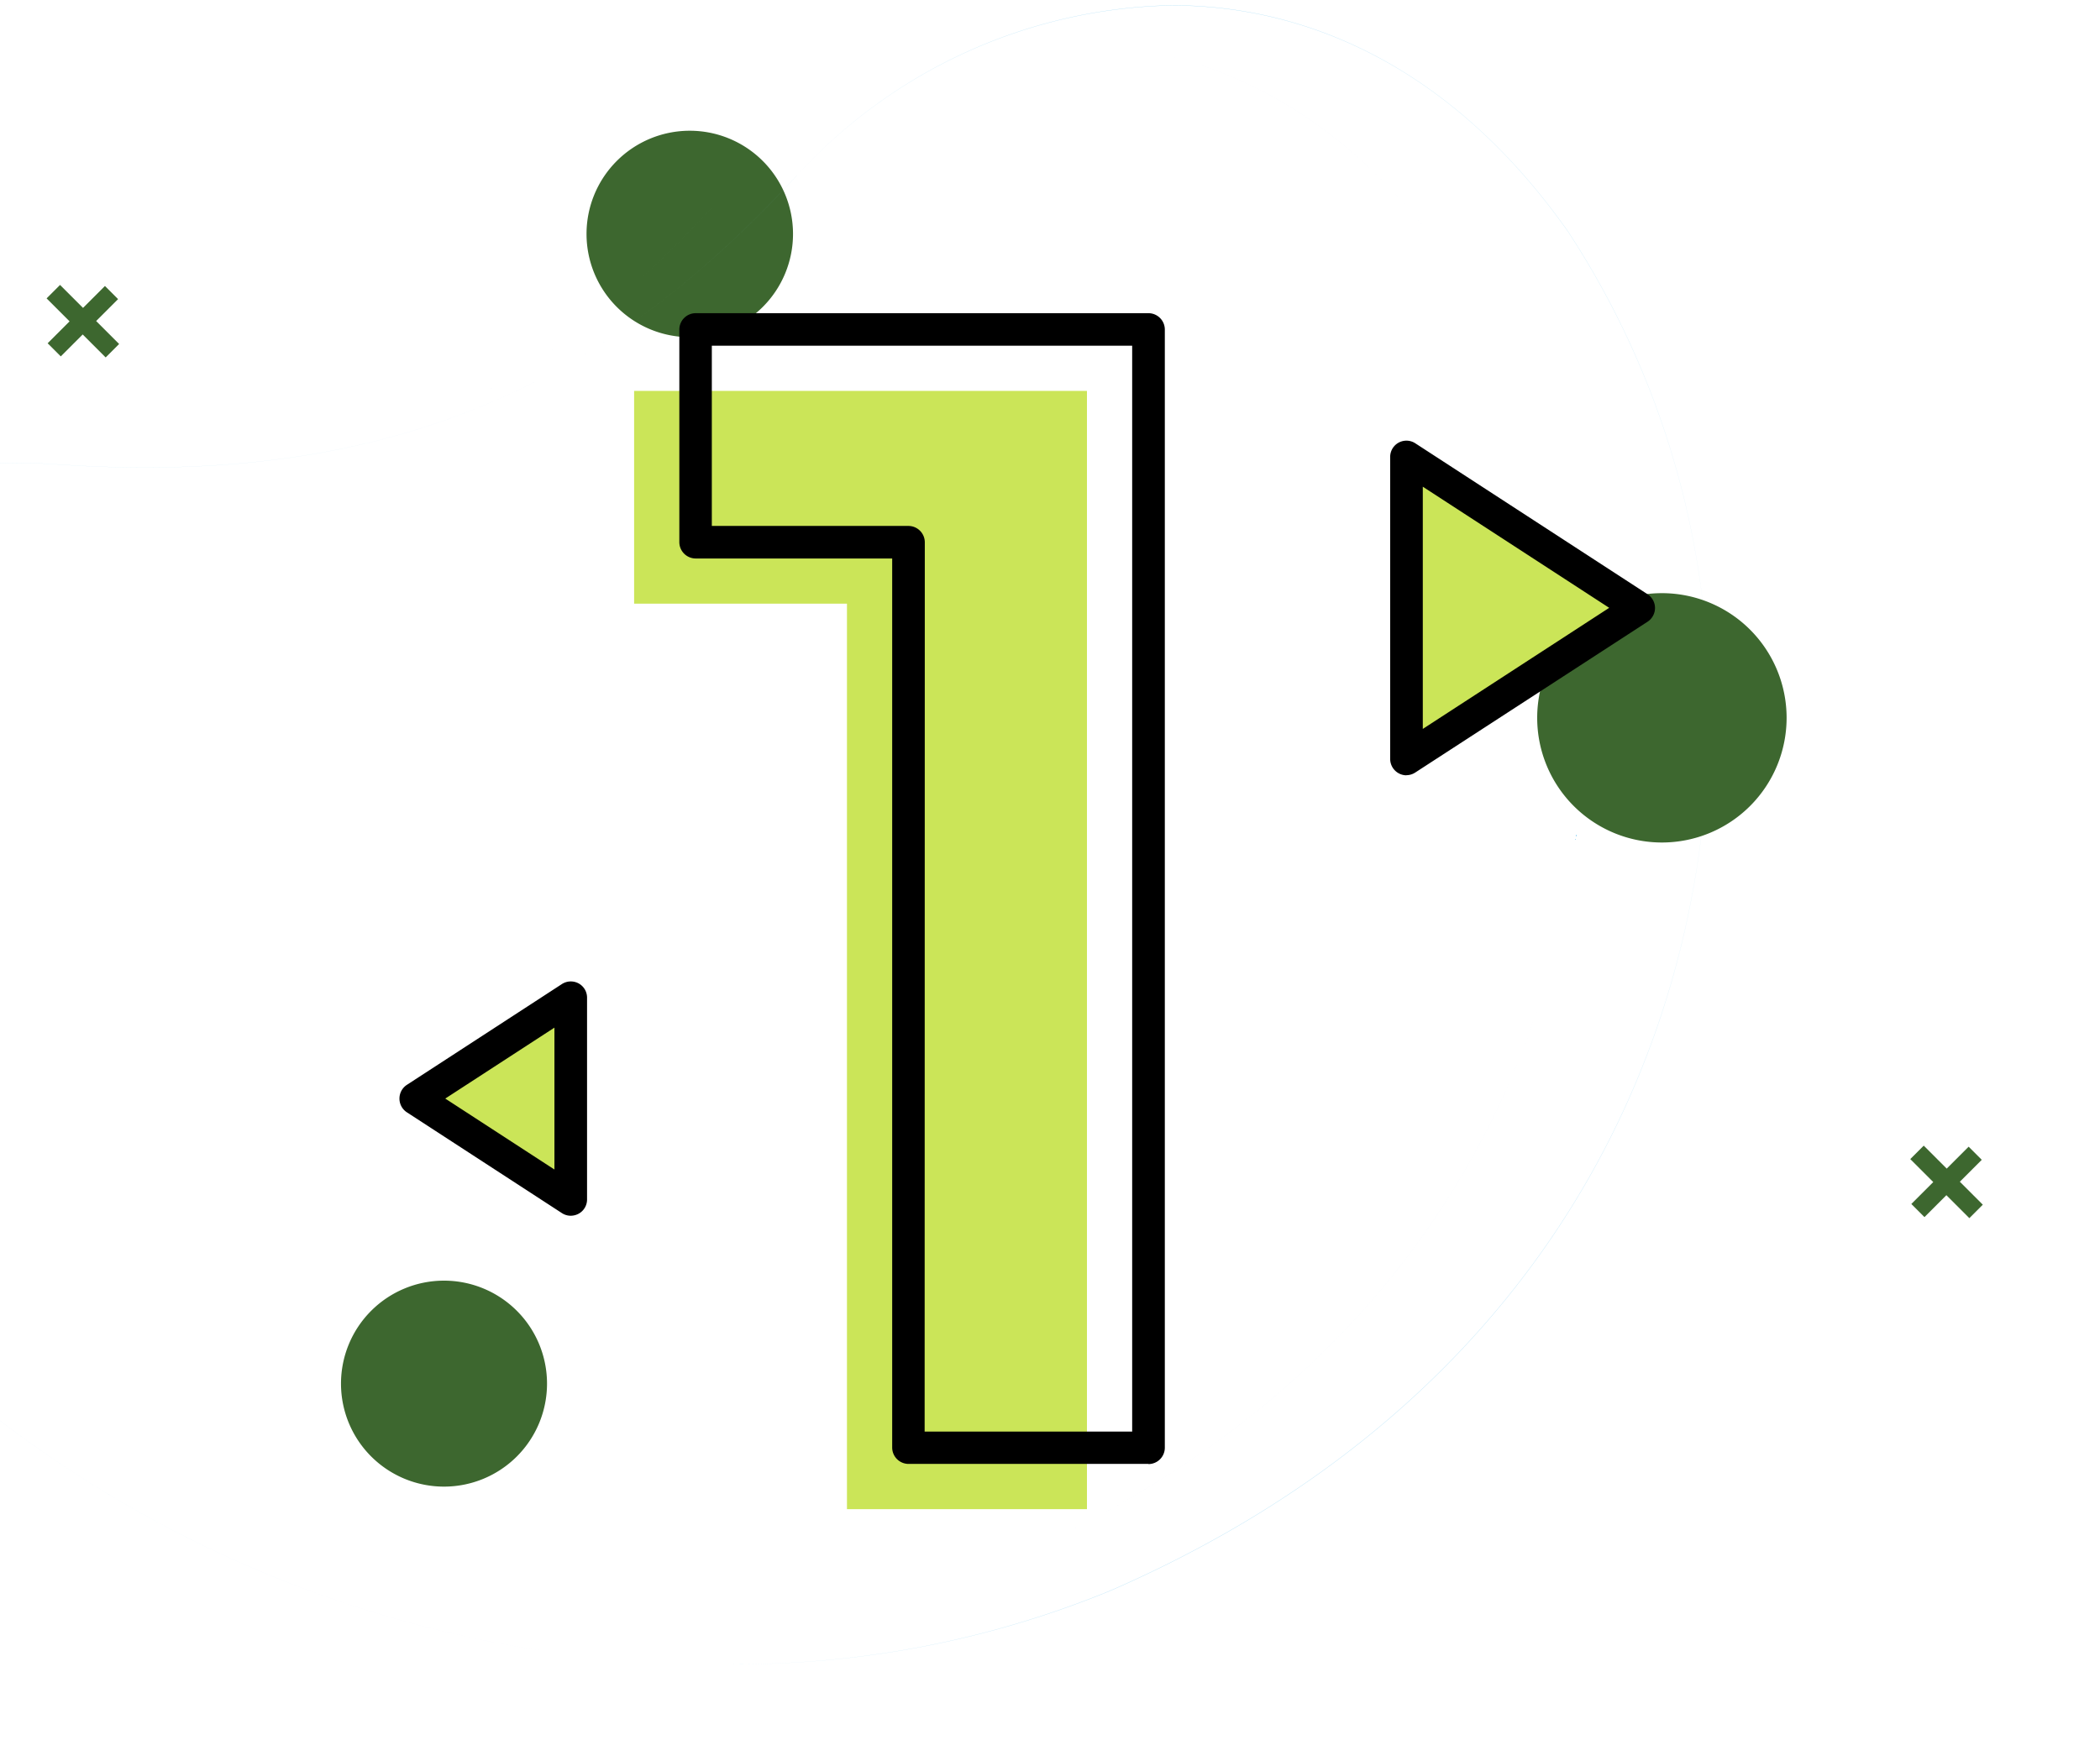 <svg xmlns="http://www.w3.org/2000/svg" xmlns:xlink="http://www.w3.org/1999/xlink" width="63.992" height="53.684" viewBox="0 0 63.992 53.684">
  <defs>
    <filter id="Trazado_501745" x="-6.474" y="2.682" width="75.988" height="61.916" filterUnits="userSpaceOnUse">
      <feOffset dy="3" input="SourceAlpha"/>
      <feGaussianBlur stdDeviation="3" result="blur"/>
      <feFlood flood-opacity="0.161"/>
      <feComposite operator="in" in2="blur"/>
      <feComposite in="SourceGraphic"/>
    </filter>
    <clipPath id="clip-path">
      <rect id="Rectángulo_287342" data-name="Rectángulo 287342" width="63.992" height="53.684" fill="#fff" stroke="#707070" stroke-width="1" opacity="0.13"/>
    </clipPath>
    <clipPath id="clip-path-2">
      <rect id="Rectángulo_287341" data-name="Rectángulo 287341" width="57.681" height="48.632" fill="#fff"/>
    </clipPath>
    <clipPath id="clip-path-3">
      <path id="Trazado_504168" data-name="Trazado 504168" d="M101.081,18.233c15.632-.063,3.257,15.528,9.977,25.024,5.027,7.1,14.545,13.874,9.9,19.918-5.094,6.632-16.431-2.927-33.014,2.907C74.083,70.958,59.932,52.015,65.94,37.454c3.194-7.741,24.714-19.18,35.141-19.222" transform="translate(-64.52 -18.232)" fill="#fff"/>
    </clipPath>
    <clipPath id="clip-path-4">
      <rect id="Rectángulo_275969" data-name="Rectángulo 275969" width="2.218" height="2.217" fill="#3d672f"/>
    </clipPath>
    <clipPath id="clip-path-5">
      <path id="Trazado_501742" data-name="Trazado 501742" d="M50.413,42.315l-.668.668-.4-.4.668-.668-.7-.7.41-.41.7.7.668-.668.4.4-.668.668.7.7-.41.41Z" transform="translate(-49.31 -40.802)" fill="#3d672f"/>
    </clipPath>
    <filter id="Trazado_501947" x="8.872" y="-5.015" width="24.293" height="24.293" filterUnits="userSpaceOnUse">
      <feOffset dy="3" input="SourceAlpha"/>
      <feGaussianBlur stdDeviation="3" result="blur-2"/>
      <feFlood flood-opacity="0.161"/>
      <feComposite operator="in" in2="blur-2"/>
      <feComposite in="SourceGraphic"/>
    </filter>
    <clipPath id="clip-path-6">
      <rect id="Rectángulo_275974" data-name="Rectángulo 275974" width="60.334" height="48.541" fill="none"/>
    </clipPath>
    <linearGradient id="linear-gradient" x1="-0.084" y1="1.037" x2="-0.079" y2="1.037" gradientUnits="objectBoundingBox">
      <stop offset="0" stop-color="#0078b2"/>
      <stop offset="0.184" stop-color="#0078b2"/>
      <stop offset="1" stop-color="#86cff2"/>
    </linearGradient>
    <clipPath id="clip-path-7">
      <g transform="matrix(1, 0, 0, 1, 0, 0)" filter="url(#Trazado_501745)">
        <path id="Trazado_501745-2" data-name="Trazado 501745" d="M112.017,39.168c-6.737-2.047-12.274,1.735-17.2,5.6S84.1,44.578,80.842,40.9c-3.987-4.5-11.37-4.676-15.047.409a9.319,9.319,0,0,0,3.791,14.081c6.209,3.059,11.139,6.922,12.429,12.438s2.289,11.4,8.716,13.253c4.968,1.43,9.02-1.745,9.283-6.733.266-5.052,2.869-6.6,6.863-7.349s7.239-1.16,10.045-3.489,4.705-5.3,5.037-10.661a13.823,13.823,0,0,0-9.942-13.676" transform="translate(-63.99 -37.5)" fill="#3d672f"/>
      </g>
    </clipPath>
    <filter id="Trazado_501751" x="-27.111" y="-18.521" width="116.43" height="104.125" filterUnits="userSpaceOnUse">
      <feOffset dy="3" input="SourceAlpha"/>
      <feGaussianBlur stdDeviation="9" result="blur-3"/>
      <feFlood flood-opacity="0.161"/>
      <feComposite operator="in" in2="blur-3"/>
      <feComposite in="SourceGraphic"/>
    </filter>
    <clipPath id="clip-path-8">
      <rect id="Rectángulo_275974-2" data-name="Rectángulo 275974" width="63.208" height="50.854" fill="none"/>
    </clipPath>
    <filter id="Trazado_501750" x="37.828" y="9.075" width="25.61" height="25.61" filterUnits="userSpaceOnUse">
      <feOffset dy="3" input="SourceAlpha"/>
      <feGaussianBlur stdDeviation="3" result="blur-4"/>
      <feFlood flood-opacity="0.161"/>
      <feComposite operator="in" in2="blur-4"/>
      <feComposite in="SourceGraphic"/>
    </filter>
    <filter id="Trazado_501957" x="1.388" y="30.027" width="24.277" height="24.277" filterUnits="userSpaceOnUse">
      <feOffset dy="3" input="SourceAlpha"/>
      <feGaussianBlur stdDeviation="3" result="blur-5"/>
      <feFlood flood-opacity="0.161"/>
      <feComposite operator="in" in2="blur-5"/>
      <feComposite in="SourceGraphic"/>
    </filter>
    <clipPath id="clip-path-11">
      <rect id="Rectángulo_288671" data-name="Rectángulo 288671" width="38.268" height="36.452" fill="none"/>
    </clipPath>
  </defs>
  <g id="Grupo_752614" data-name="Grupo 752614" transform="translate(-353.9 -769.816)">
    <g id="Enmascarar_grupo_736363" data-name="Enmascarar grupo 736363" transform="translate(353.9 769.816)" clip-path="url(#clip-path)">
      <g id="Grupo_741180" data-name="Grupo 741180" transform="translate(-11.957 0.014)">
        <g id="Grupo_741179" data-name="Grupo 741179" transform="translate(14.483 3.053)" opacity="0.41" clip-path="url(#clip-path-2)">
          <g id="Grupo_741178" data-name="Grupo 741178" transform="translate(0 0)">
            <g id="Grupo_741177" data-name="Grupo 741177" clip-path="url(#clip-path-3)">
              <path id="Trazado_504167" data-name="Trazado 504167" d="M96.791-8.66,26.778,27.793,6.468-48.613,76.481-85.067Z" transform="translate(-23.382 54.968)" fill="#fff"/>
            </g>
          </g>
        </g>
        <g id="Grupo_733941" data-name="Grupo 733941" transform="translate(13.374 8.668)">
          <g id="Grupo_733900" data-name="Grupo 733900" transform="translate(0 0)">
            <g id="Grupo_733899" data-name="Grupo 733899" clip-path="url(#clip-path-4)">
              <g id="Grupo_733898" data-name="Grupo 733898" transform="translate(0)">
                <g id="Grupo_733897" data-name="Grupo 733897" clip-path="url(#clip-path-5)">
                  <rect id="Rectángulo_275968" data-name="Rectángulo 275968" width="2.217" height="2.217" transform="translate(0)" fill="#3d672f"/>
                </g>
              </g>
            </g>
          </g>
        </g>
        <g transform="matrix(1, 0, 0, 1, 11.96, -0.01)" filter="url(#Trazado_501947)">
          <path id="Trazado_501947-2" data-name="Trazado 501947" d="M225.342,87.377a3.146,3.146,0,1,1-3.146-3.146,3.146,3.146,0,0,1,3.146,3.146" transform="translate(-201.18 -83.25)" fill="#3d672f"/>
        </g>
        <g id="Grupo_733943" data-name="Grupo 733943" transform="translate(0 1.196)" opacity="0.75">
          <g id="Grupo_733918" data-name="Grupo 733918" transform="translate(0 0)">
            <g id="Grupo_733917" data-name="Grupo 733917" clip-path="url(#clip-path-6)">
              <path id="Trazado_501748" data-name="Trazado 501748" d="M51.612,13.209h0C46.771,18.464,41.285,21.7,32.652,21.7q-1.264,0-2.62-.094-.441-.03-.875-.03a10.8,10.8,0,0,0-11.08,11.007c0,3.71,1.635,8.04,5.61,12.471A34.578,34.578,0,0,0,49.5,56.517,28.552,28.552,0,0,0,60.74,54.383c12.732-5.552,17.393-16.022,17.393-25.407a25.04,25.04,0,0,0-4.084-14.131c-3.324-4.72-7.507-6.59-11.534-6.59a15.169,15.169,0,0,0-10.9,4.955h0a15.169,15.169,0,0,1,10.9-4.955c4.027,0,8.21,1.871,11.534,6.59a25.04,25.04,0,0,1,4.084,14.131c0,9.386-4.661,19.856-17.393,25.407A28.552,28.552,0,0,1,49.5,56.517,34.578,34.578,0,0,1,23.687,45.054c-3.975-4.431-5.61-8.76-5.61-12.471a10.8,10.8,0,0,1,11.08-11.007q.433,0,.875.03,1.357.094,2.62.094c8.634,0,14.119-3.236,18.96-8.491Z" transform="translate(-17.938 -8.115)" fill="url(#linear-gradient)"/>
            </g>
          </g>
        </g>
        <rect id="Rectángulo_275984" data-name="Rectángulo 275984" width="44.199" height="38.166" transform="translate(6.523 7.392)" fill="none"/>
        <g id="Grupo_733907" data-name="Grupo 733907" transform="translate(14.483 8.668)" opacity="0.51" clip-path="url(#clip-path-7)">
          <g transform="matrix(1, 0, 0, 1, -2.53, -8.68)" filter="url(#Trazado_501751)">
            <path id="Trazado_501751-2" data-name="Trazado 501751" d="M0,0H60.906V48.182H0Z" transform="translate(-0.11 7.45) rotate(-1.85)" fill="#3d672f"/>
          </g>
        </g>
        <rect id="Rectángulo_275972" data-name="Rectángulo 275972" width="57.988" height="43.916" transform="translate(14.483 8.668)" fill="none"/>
        <g id="Grupo_733919" data-name="Grupo 733919" transform="translate(0.959 0)" opacity="0.75">
          <g id="Grupo_733918-2" data-name="Grupo 733918" transform="translate(0)">
            <g id="Grupo_733917-2" data-name="Grupo 733917" clip-path="url(#clip-path-8)">
              <path id="Trazado_501748-2" data-name="Trazado 501748" d="M53.21,13.445h0c-5.072,5.505-10.819,8.9-19.864,8.9q-1.324,0-2.745-.1-.462-.032-.916-.032A11.312,11.312,0,0,0,18.077,33.742c0,3.887,1.713,8.423,5.878,13.065A36.225,36.225,0,0,0,51,58.817,29.912,29.912,0,0,0,62.772,56.58C76.111,50.764,80.994,39.8,80.994,29.962a26.233,26.233,0,0,0-4.279-14.8c-3.482-4.945-7.864-6.9-12.083-6.9A15.891,15.891,0,0,0,53.21,13.445h0A15.891,15.891,0,0,1,64.632,8.254c4.219,0,8.6,1.96,12.083,6.9a26.233,26.233,0,0,1,4.279,14.8c0,9.833-4.883,20.8-18.222,26.618A29.912,29.912,0,0,1,51,58.817a36.225,36.225,0,0,1-27.046-12.01c-4.165-4.642-5.878-9.178-5.878-13.065A11.312,11.312,0,0,1,29.685,22.211q.454,0,.916.032,1.422.1,2.745.1c9.045,0,14.791-3.39,19.864-8.9Z" transform="translate(-17.931 -8.108)" fill="url(#linear-gradient)"/>
            </g>
          </g>
        </g>
        <rect id="Rectángulo_275973" data-name="Rectángulo 275973" width="46.305" height="39.985" transform="translate(7.792 6.491)" fill="none"/>
        <g id="Grupo_733982" data-name="Grupo 733982" transform="translate(70.165 34.903)">
          <g id="Grupo_733900-2" data-name="Grupo 733900" transform="translate(0 0)">
            <g id="Grupo_733899-2" data-name="Grupo 733899" clip-path="url(#clip-path-4)">
              <g id="Grupo_733898-2" data-name="Grupo 733898" transform="translate(0)">
                <g id="Grupo_733897-2" data-name="Grupo 733897" clip-path="url(#clip-path-5)">
                  <rect id="Rectángulo_275968-2" data-name="Rectángulo 275968" width="2.217" height="2.217" transform="translate(0)" fill="#3d672f"/>
                </g>
              </g>
            </g>
          </g>
        </g>
        <g transform="matrix(1, 0, 0, 1, 11.96, -0.01)" filter="url(#Trazado_501750)">
          <path id="Trazado_501750-2" data-name="Trazado 501750" d="M226.659,88.036a3.8,3.8,0,1,1-3.805-3.8,3.8,3.8,0,0,1,3.805,3.8" transform="translate(-172.22 -69.16)" fill="#3d672f"/>
        </g>
        <g transform="matrix(1, 0, 0, 1, 11.96, -0.01)" filter="url(#Trazado_501957)">
          <path id="Trazado_501957-2" data-name="Trazado 501957" d="M225.326,87.37a3.139,3.139,0,1,1-3.139-3.139,3.139,3.139,0,0,1,3.139,3.139" transform="translate(-208.66 -48.2)" fill="#3d672f"/>
        </g>
      </g>
    </g>
    <g id="Grupo_744761" data-name="Grupo 744761" transform="translate(366.068 779.362)">
      <path id="Trazado_506596" data-name="Trazado 506596" d="M6.527,2.161V8.646h6.486v27.6h7.313V2.161Z" transform="translate(0.628 0.208)" fill="#cbe558"/>
      <g id="Grupo_744760" data-name="Grupo 744760">
        <g id="Grupo_744759" data-name="Grupo 744759" clip-path="url(#clip-path-11)">
          <path id="Trazado_506597" data-name="Trazado 506597" d="M22.078,35.075H14.764a.5.5,0,0,1-.494-.5V7.477H8.278a.5.5,0,0,1-.494-.5V.5A.5.5,0,0,1,8.278,0h13.8a.5.5,0,0,1,.5.5V34.58a.5.5,0,0,1-.5.5m-6.819-.991h6.324V.992H8.774V6.485h5.99a.5.5,0,0,1,.5.5Z" transform="translate(0.749 0)"/>
          <path id="Trazado_506598" data-name="Trazado 506598" d="M35.078,8.6,27.994,3.994V13.2Z" transform="translate(2.694 0.385)" fill="#cbe558"/>
          <path id="Trazado_506599" data-name="Trazado 506599" d="M28.037,13.745a.5.5,0,0,1-.494-.5V4.039a.495.495,0,0,1,.764-.415l7.084,4.605a.5.5,0,0,1,0,.831l-7.084,4.6a.489.489,0,0,1-.27.081m.5-8.793v7.383l5.68-3.691Z" transform="translate(2.651 0.341)"/>
          <path id="Trazado_506600" data-name="Trazado 506600" d="M.452,22.108l4.73,3.075v-6.15Z" transform="translate(0.043 1.832)" fill="#cbe558"/>
          <path id="Trazado_506601" data-name="Trazado 506601" d="M5.226,25.723a.5.5,0,0,1-.27-.08L.226,22.567a.5.5,0,0,1,0-.831l4.73-3.076a.5.5,0,0,1,.506-.02.494.494,0,0,1,.259.435v6.152a.494.494,0,0,1-.259.435.507.507,0,0,1-.237.06M1.4,22.151l3.327,2.163V19.989Z" transform="translate(0 1.788)"/>
        </g>
      </g>
    </g>
  </g>
</svg>
